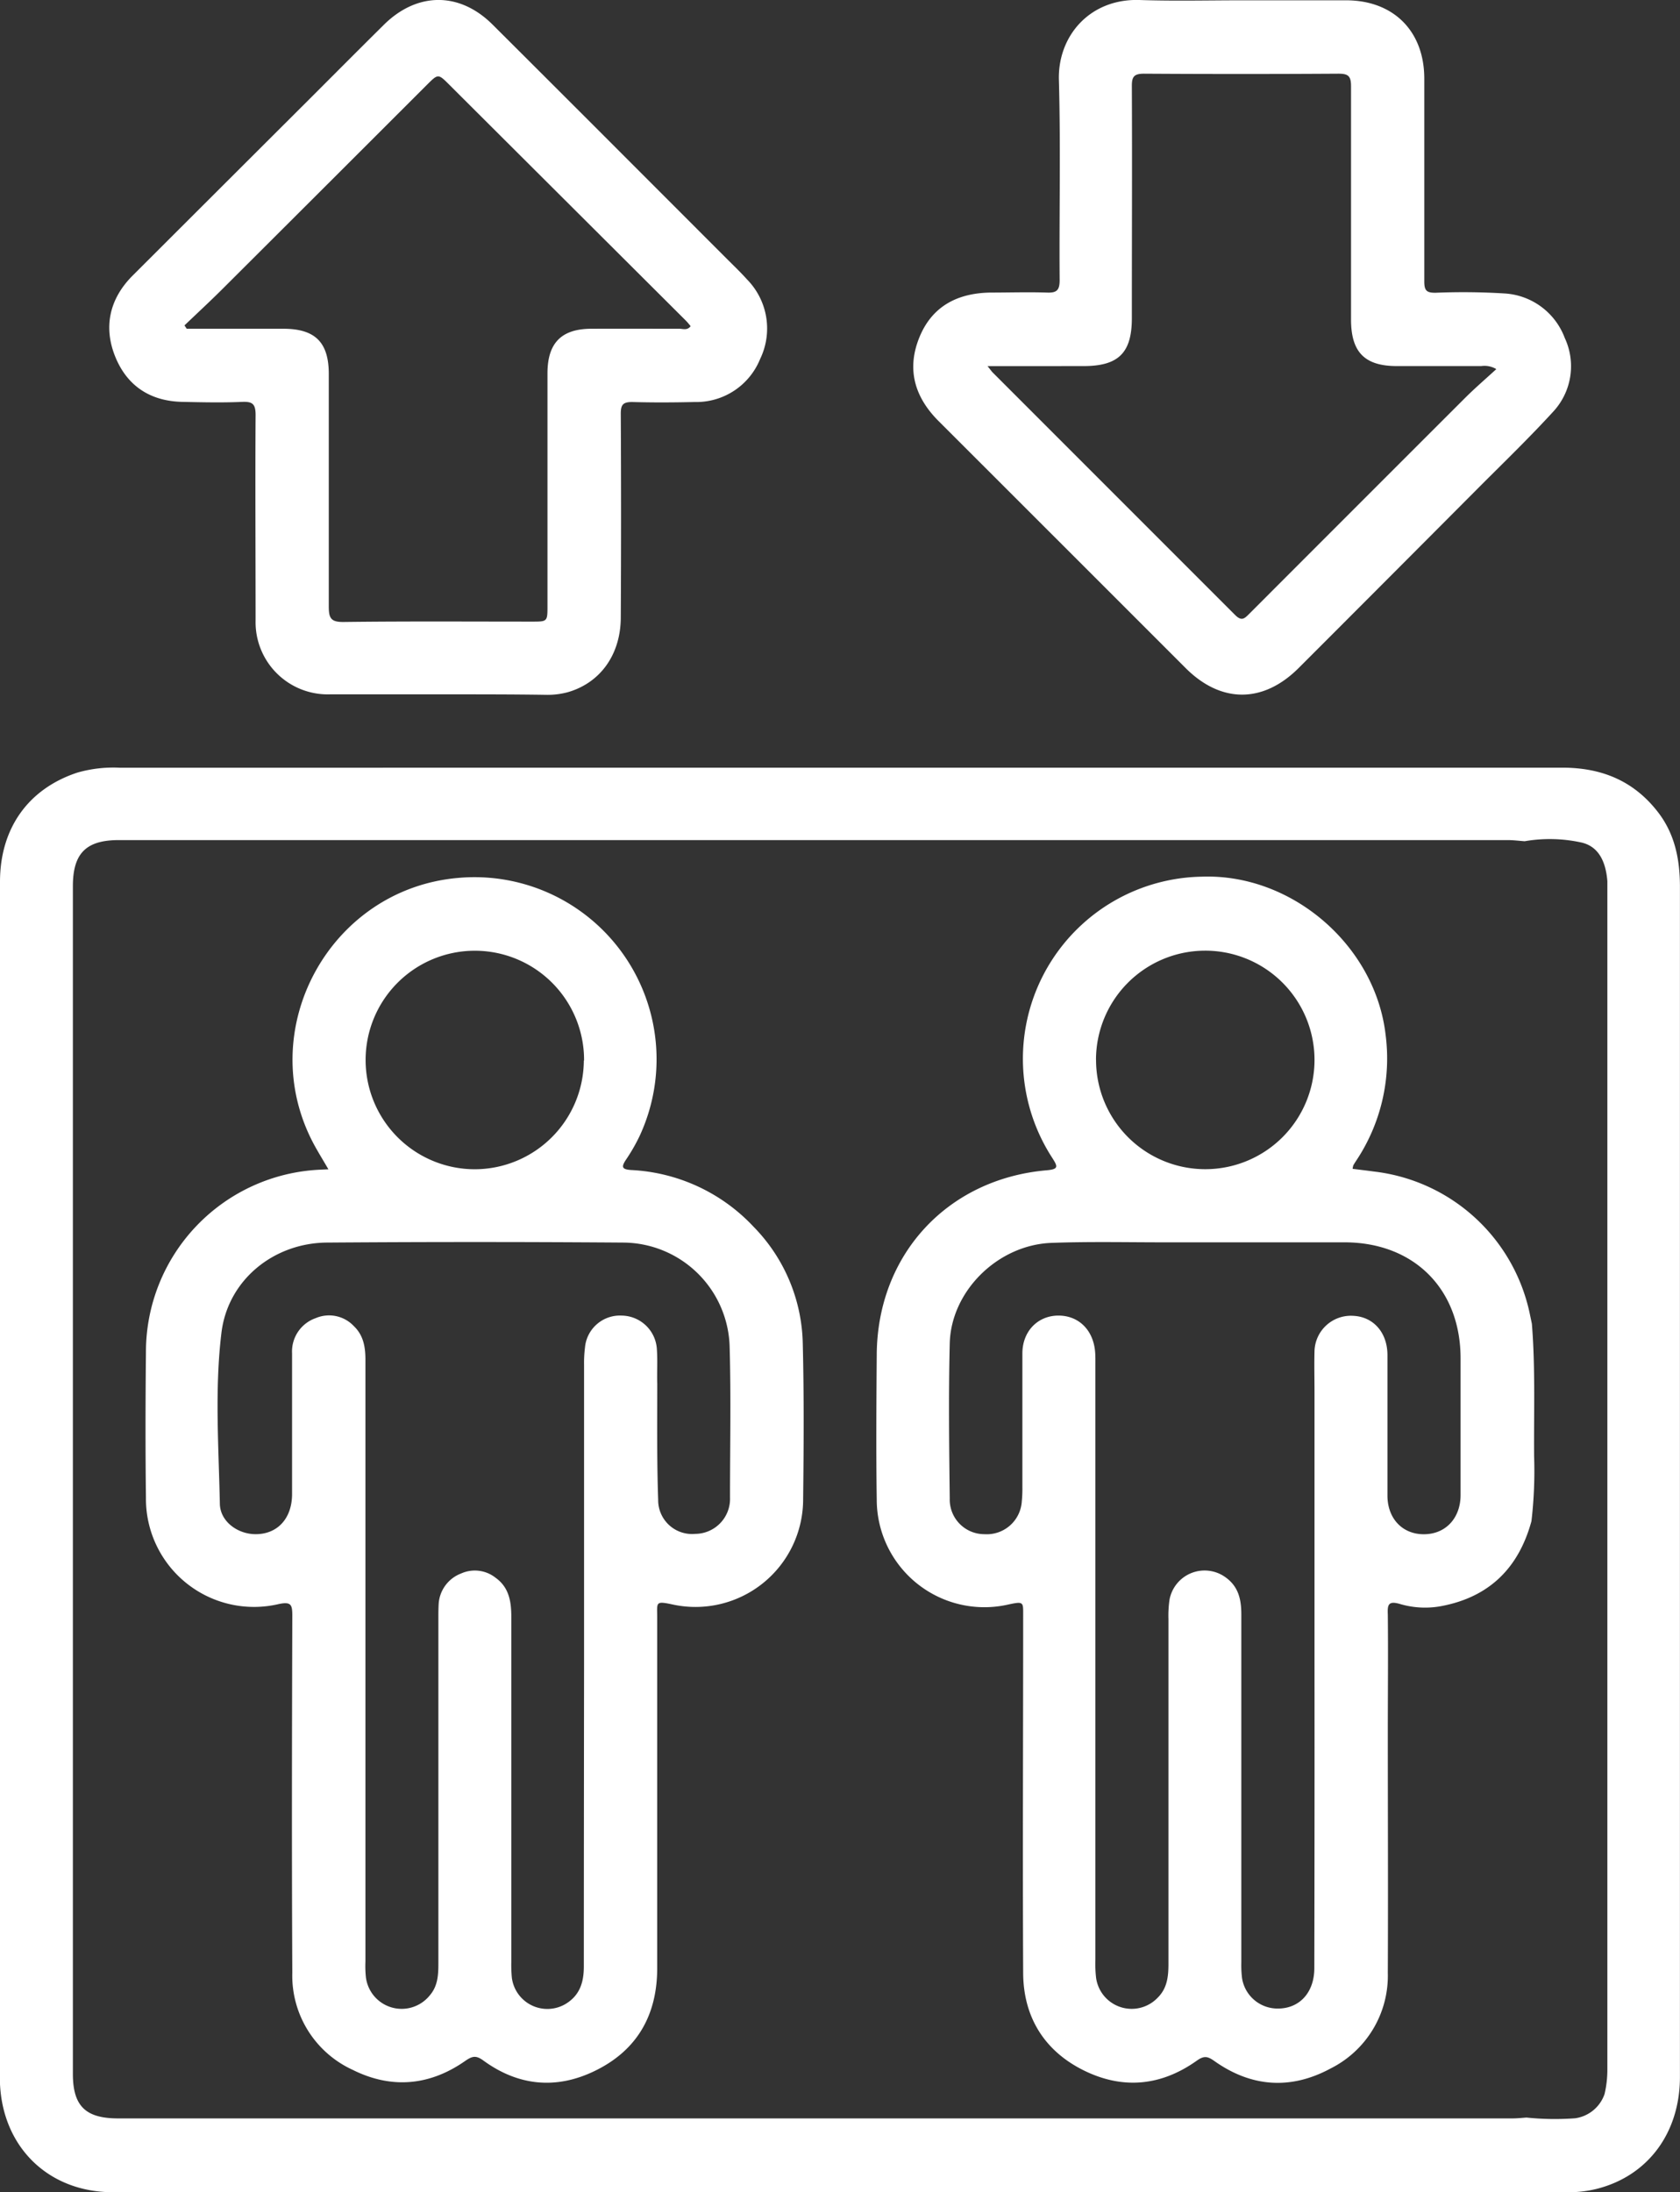<svg xmlns="http://www.w3.org/2000/svg" viewBox="0 0 276.85 361.13"><rect x="0" y="0" width="276.85" height="361.13" fill="#333333" stroke="none"/><defs><style>.cls-1{fill:#fff;}</style></defs><title>Ресурс 23</title><g id="Слой_2" data-name="Слой 2"><g id="Слой_1-2" data-name="Слой 1"><path class="cls-1" d="M138.39,126.47q59.54,0,119.07,0c6.48,0,11.78,2.17,15.77,7.34,2.8,3.63,3.61,7.84,3.61,12.31q0,75.35,0,150.7c0,15.11,0,30.22,0,45.33,0,9.22-5.25,16.26-13.57,18.42a19,19,0,0,1-5,.59H18.52C8,361.12.48,353.79,0,343.32c0-.6,0-1.21,0-1.81V145.28c0-8.81,4.65-15.33,12.76-18a21.55,21.55,0,0,1,7-.8ZM251.55,348.86a45.83,45.83,0,0,0,8,.12,6,6,0,0,0,4.87-4,17.54,17.54,0,0,0,.46-4q0-97.1,0-194.19c0-.54,0-1.08,0-1.61-.28-3.55-1.64-5.77-4.27-6.38a24.36,24.36,0,0,0-9.36-.21c-.94-.07-1.88-.19-2.81-.19H19.59c-5.41,0-7.58,2.18-7.58,7.61q0,97.8,0,195.61C12,347,14.13,349,19.49,349H249.15C250,349,250.75,348.92,251.55,348.86Z"/><path class="cls-1" d="M72.1,114.39c-5.91,0-11.82,0-17.73,0a11.89,11.89,0,0,1-12.25-12.18c0-11.28-.07-22.56,0-33.84,0-1.86-.54-2.23-2.24-2.16-3.22.14-6.45.07-9.67,0-5.31-.06-9.21-2.53-11.2-7.4s-1-9.51,2.77-13.33Q36.61,30.67,51.44,15.88C55.38,11.94,59.3,8,63.27,4.07,68.71-1.3,75.66-1.4,81.12,4,94,16.83,106.87,29.73,119.74,42.6c1.13,1.13,2.3,2.25,3.38,3.45a11.53,11.53,0,0,1,2.14,13.1,11.35,11.35,0,0,1-10.81,7.08c-3.42.08-6.85.1-10.27,0-1.57,0-1.89.49-1.88,2q.09,16.71,0,33.44c0,6.14-3.35,10.81-8.71,12.36a12.69,12.69,0,0,1-3.58.44C84.05,114.38,78.08,114.39,72.1,114.39ZM30.4,53.61l.37.55H46.68c5.25,0,7.5,2.23,7.5,7.45,0,12.76,0,25.52,0,38.28,0,1.94.33,2.61,2.47,2.58,10.34-.13,20.69-.06,31-.06,2.57,0,2.57,0,2.57-2.62q0-19.14,0-38.28c0-5,2.29-7.33,7.21-7.35s9.67,0,14.51,0c.6,0,1.33.32,1.87-.43-.26-.31-.5-.62-.78-.9L74.08,14c-1.87-1.87-1.87-1.87-3.69-.06Q53.5,30.82,36.6,47.67C34.57,49.69,32.47,51.63,30.4,53.61Z"/><path class="cls-1" d="M204.69.05c5.71,0,11.42,0,17.13,0,7.8,0,12.87,5.06,12.89,12.86,0,11.15,0,22.29,0,33.44,0,1.52.37,1.9,1.88,1.88a111.47,111.47,0,0,1,11.27.11,11.31,11.31,0,0,1,10,7.34A11,11,0,0,1,256,67.77C252.13,72,248,76,244,80q-15,15.06-30,30.06c-5.85,5.84-12.79,5.83-18.62,0q-20.3-20.3-40.6-40.58c-4-3.94-5.4-8.52-3.33-13.76s6.3-7.44,11.77-7.52c3.09,0,6.18-.1,9.26,0,1.65.07,2.15-.36,2.14-2.08-.08-10.94.18-21.9-.12-32.83C174.24,6,179.54-.25,187.77,0,193.4.19,199.05.05,204.69.05ZM162.74,60.32c.48.59.62.8.8,1q20,20,40,40c1.1,1.1,1.58.55,2.36-.23q17.72-17.74,35.46-35.46c1.64-1.64,3.4-3.15,5.22-4.82a3.79,3.79,0,0,0-2.48-.5c-4.63,0-9.26,0-13.9,0-5.3,0-7.55-2.28-7.56-7.63,0-12.82,0-25.65,0-38.47,0-1.7-.47-2.08-2.12-2.07q-16,.1-32,0c-1.64,0-2,.5-2,2,.06,12.75,0,25.51,0,38.27,0,5.71-2.19,7.89-7.92,7.9Z"/><path class="cls-1" d="M252.44,218.08c.59,7.29.31,14.6.37,21.9a71.18,71.18,0,0,1-.44,10.63c-2.11,7.71-6.94,12.51-14.9,14a14.59,14.59,0,0,1-6.77-.36c-1.95-.57-2.07.16-2,1.75.07,6.51,0,13,0,19.54,0,13.16.06,26.32,0,39.48a17.09,17.09,0,0,1-9.44,15.76c-6.54,3.53-13.05,3.09-19.15-1.24-1.09-.77-1.68-.91-2.88-.06-5.85,4.17-12.18,4.8-18.62,1.62s-9.95-8.72-10-16c-.1-19.6,0-39.21,0-58.82,0-2.34.15-2.5-2.41-1.95A17.74,17.74,0,0,1,144.48,247c-.12-7.92-.06-15.85,0-23.77.07-16.47,11.6-29,28-30.43,2-.17,1.83-.62.95-2A30,30,0,0,1,198,144.43c14.86-.56,28.6,11.29,30.33,26a30.36,30.36,0,0,1-4.9,20.88c-.15.23-.29.45-.42.69a3.53,3.53,0,0,0-.11.56c1.16.15,2.32.28,3.47.44a29.74,29.74,0,0,1,25.74,23.51ZM216.62,274V229.43c0-2.28-.06-4.57,0-6.85a6,6,0,0,1,6.41-5.8c3.29.16,5.59,2.74,5.61,6.42,0,7.73,0,15.45,0,23.17,0,4.07,2.81,6.7,6.63,6.36,3.2-.28,5.4-2.81,5.42-6.38q0-11.28,0-22.57c0-11.41-7.67-19.08-19.07-19.11q-14.8,0-29.61,0c-6.25,0-12.5-.14-18.74.09-8.83.33-16.55,7.93-16.76,16.56s-.1,17.05,0,25.58a5.7,5.7,0,0,0,5.7,5.85,5.78,5.78,0,0,0,6.17-5.36,21.48,21.48,0,0,0,.1-2.41c0-7.32,0-14.64,0-22,0-3.6,2.46-6.15,5.76-6.24s5.83,2.15,6.21,5.8c.08.8.06,1.61.06,2.42q0,48.94,0,97.91a20.16,20.16,0,0,0,.12,3,5.92,5.92,0,0,0,10.14,3.25c1.58-1.56,1.78-3.51,1.78-5.58q0-28.39,0-56.81a18.09,18.09,0,0,1,.18-3.21,5.88,5.88,0,0,1,9.25-3.65c2.17,1.56,2.59,3.74,2.58,6.21q0,28.61,0,57.21a17.48,17.48,0,0,0,.12,2.61,5.92,5.92,0,0,0,5.91,5c3.57,0,6-2.65,6-6.66Q216.64,299.14,216.62,274Zm-36-99.38a18,18,0,1,0,17.84-18A18,18,0,0,0,180.61,174.57Z"/><path class="cls-1" d="M54.12,192.64c-.9-1.55-1.71-2.85-2.43-4.19-10-18.79,2.62-42,23.84-43.82a30,30,0,0,1,29.92,42.42,29.54,29.54,0,0,1-2.29,4c-.84,1.26-.64,1.61.9,1.71a29.61,29.61,0,0,1,20.14,9.36,28.28,28.28,0,0,1,8.09,19.24c.21,8.52.16,17.05.06,25.58a17.74,17.74,0,0,1-21.62,17.37c-2.77-.59-2.43-.29-2.43,2.12q0,28.91,0,57.82c0,7.72-3.3,13.52-10.23,16.9-6.37,3.12-12.66,2.52-18.42-1.69-1.18-.86-1.78-.74-2.89,0-5.88,4.16-12.23,4.74-18.64,1.54A17.06,17.06,0,0,1,48.17,325c-.1-19.61-.06-39.22,0-58.84,0-1.81-.21-2.33-2.27-1.89a17.81,17.81,0,0,1-21.85-17.52c-.1-8-.08-16,0-24a30.06,30.06,0,0,1,28.74-30.05Zm42.13,81.57q0-24.67,0-49.36A20.36,20.36,0,0,1,96.4,222a5.78,5.78,0,0,1,6.07-5.26,5.88,5.88,0,0,1,5.78,5.59c.13,1.87,0,3.76.06,5.64,0,6.38-.07,12.76.15,19.13a5.58,5.58,0,0,0,6.09,5.6,5.77,5.77,0,0,0,5.75-6c0-8.26.17-16.52-.06-24.78a17.64,17.64,0,0,0-17.58-17.21q-24.37-.18-48.75,0c-8.81.05-16.37,6.17-17.42,14.87-1.13,9.33-.45,18.78-.26,28.17.06,2.92,2.94,5,5.9,5,3.61,0,6-2.6,6-6.62,0-7.72,0-15.44,0-23.17a5.82,5.82,0,0,1,3.89-5.8,5.61,5.61,0,0,1,6.31,1.33c1.57,1.51,1.89,3.44,1.89,5.53q0,49.57,0,99.13a17.61,17.61,0,0,0,.08,2.62,5.94,5.94,0,0,0,10.49,3c1.36-1.55,1.45-3.39,1.45-5.29V266.7c0-.87,0-1.75.06-2.62A5.75,5.75,0,0,1,76,259.22a5.52,5.52,0,0,1,5.71.74c2.23,1.62,2.55,4,2.55,6.45v56.81a22.78,22.78,0,0,0,.09,2.62,5.9,5.9,0,0,0,8.86,4.3c2.33-1.41,3-3.55,3-6.16Q96.22,299.09,96.25,274.21Zm0-99.5a18,18,0,1,0-17.95,17.92A18,18,0,0,0,96.21,174.71Z"/></g></g></svg>